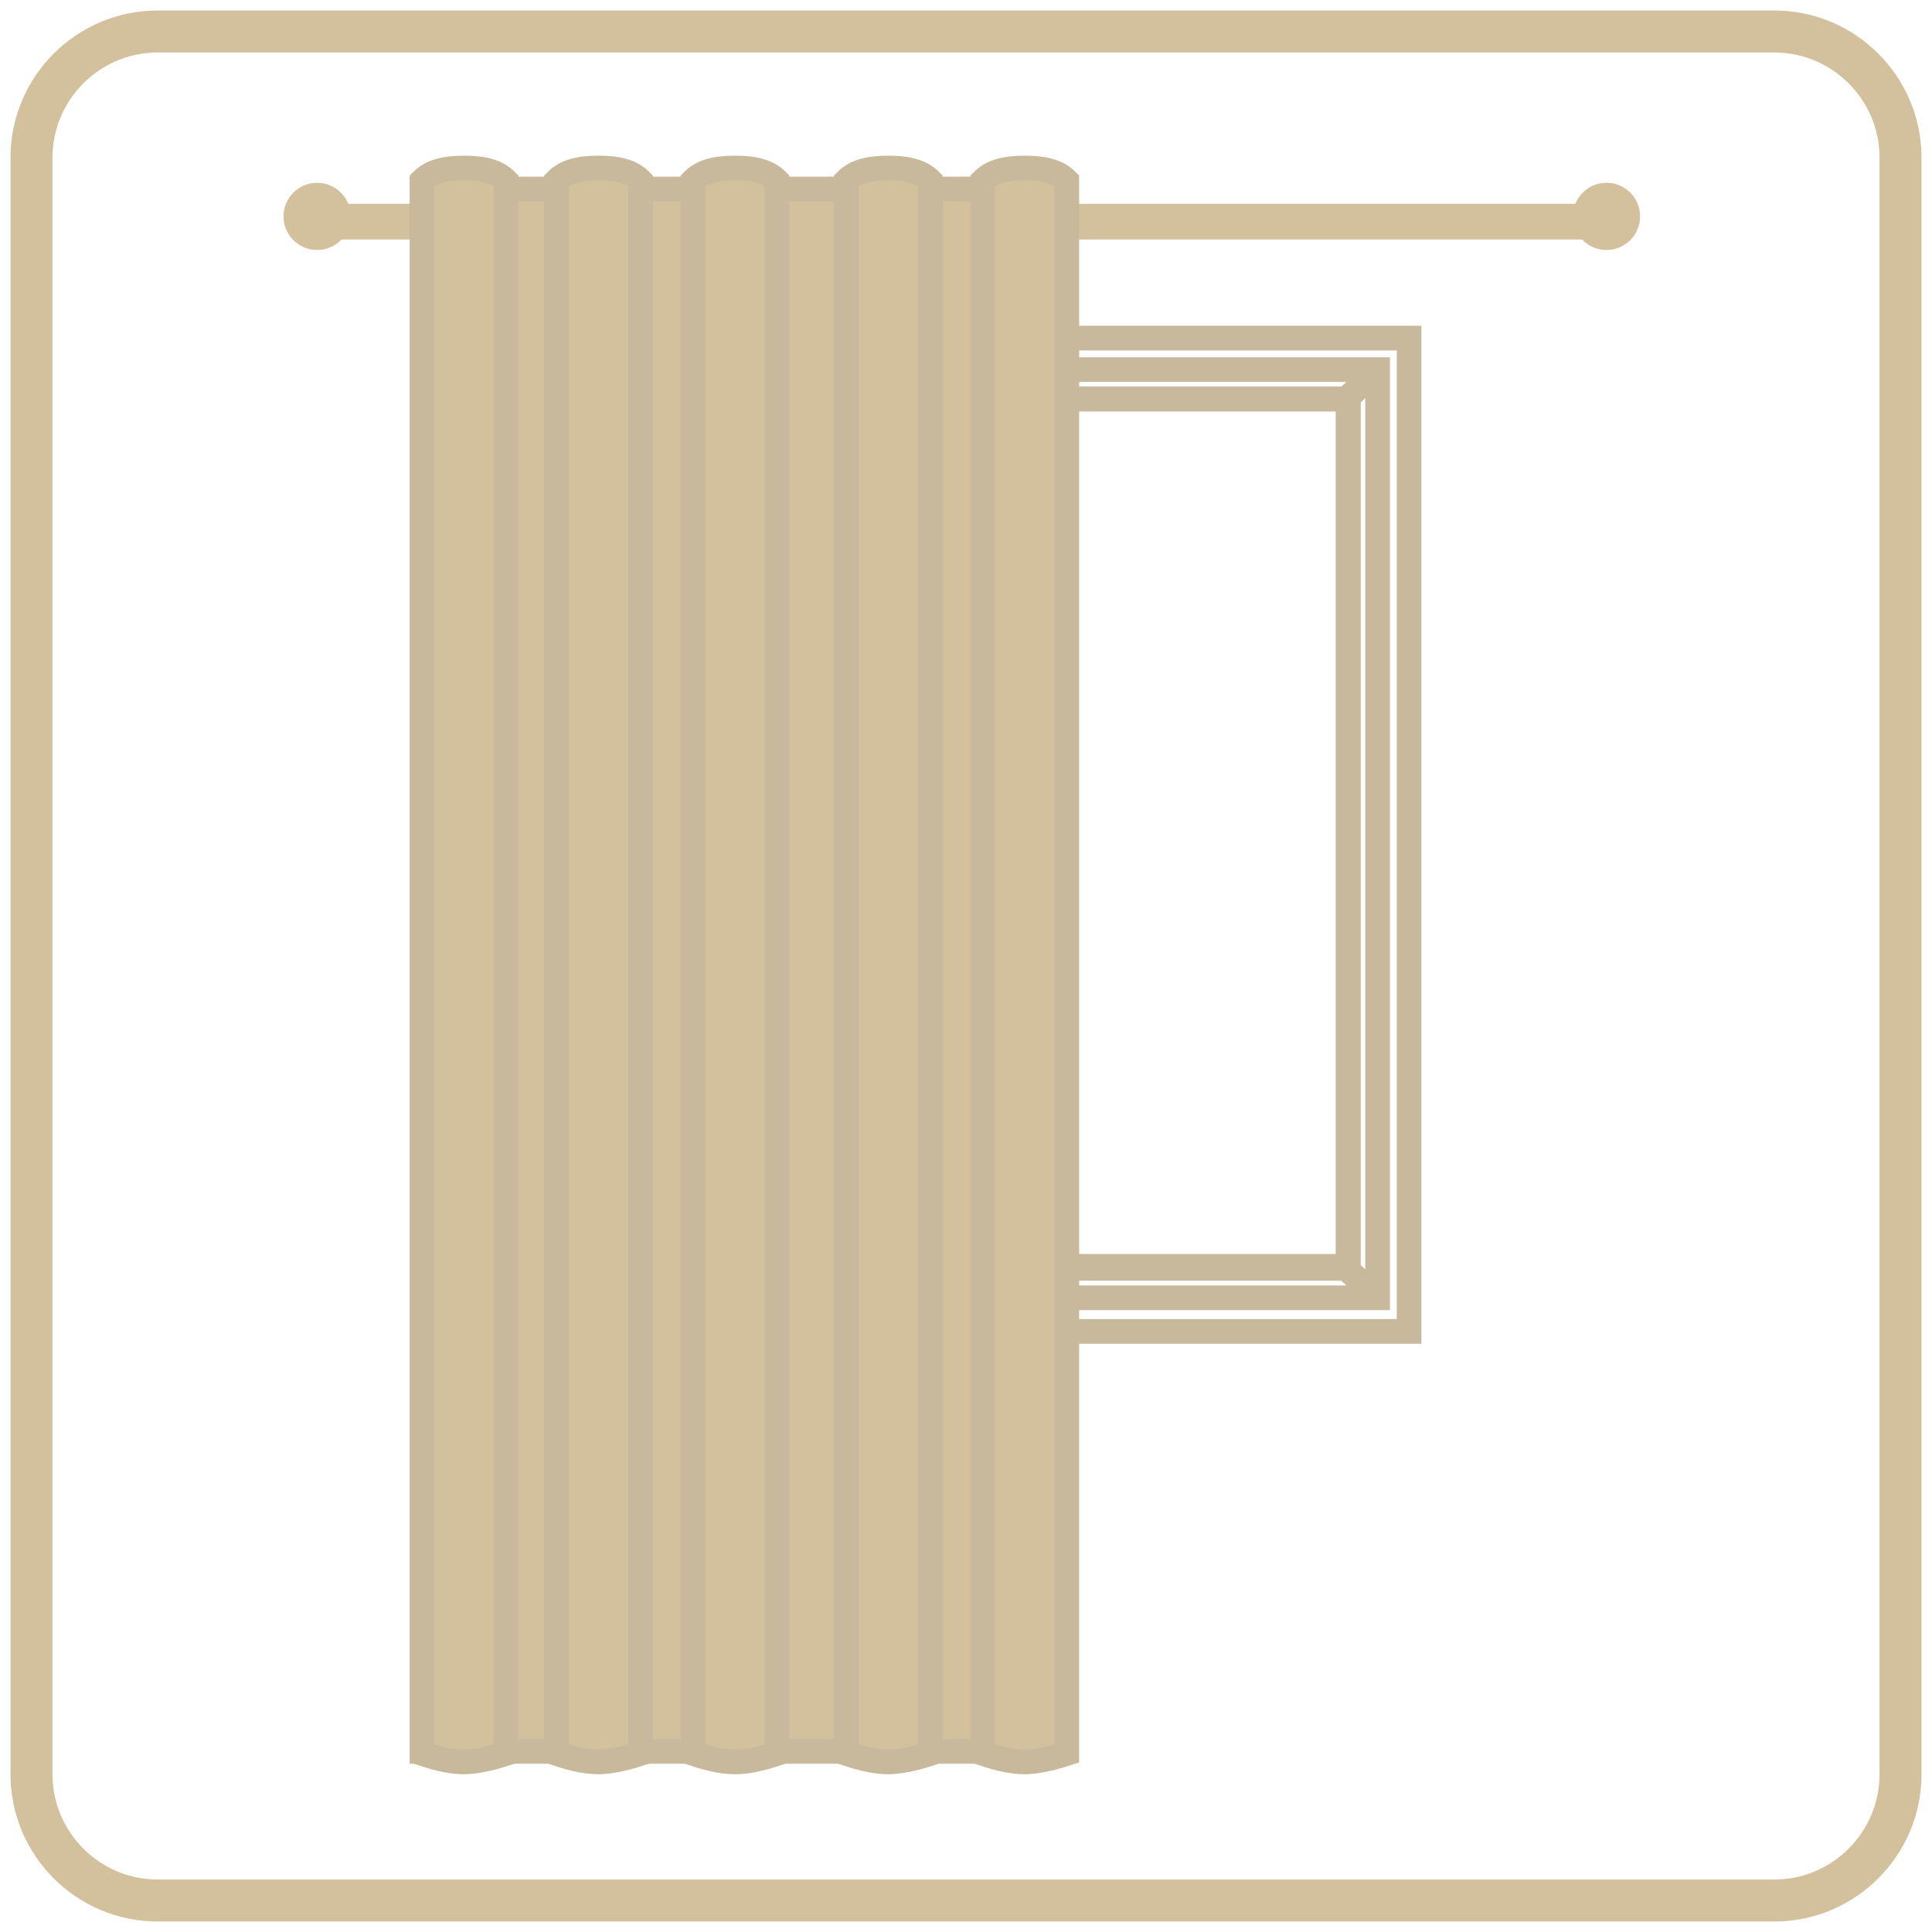 <svg width="92" height="92" viewBox="0 0 92 92" fill="none" xmlns="http://www.w3.org/2000/svg">
<g opacity="0.5">
<path d="M7.5 1.5H84.5C87.8 1.5 90.5 4.2 90.5 7.5V84.5C90.5 87.8 87.8 90.5 84.5 90.5H7.5C4.2 90.5 1.5 87.8 1.5 84.5V7.5C1.5 4.2 4.2 1.5 7.5 1.5Z" stroke="#A8823C" stroke-width="2"/>
<path fill-rule="evenodd" clip-rule="evenodd" d="M15.4 9.704H76.6V11.404H15.4V9.704Z" fill="#A8823C"/>
<path d="M15.1 11.904C15.984 11.904 16.7 11.188 16.7 10.304C16.7 9.42 15.984 8.704 15.1 8.704C14.216 8.704 13.5 9.42 13.5 10.304C13.5 11.188 14.216 11.904 15.1 11.904Z" fill="#A8823C"/>
<path d="M76.5 11.904C77.384 11.904 78.1 11.188 78.1 10.304C78.1 9.42 77.384 8.704 76.5 8.704C75.616 8.704 74.9 9.42 74.9 10.304C74.9 11.188 75.616 11.904 76.5 11.904Z" fill="#A8823C"/>
<path fill-rule="evenodd" clip-rule="evenodd" d="M23.1 16.1H67.1V63.4H23.1V16.1Z" stroke="#91723A" stroke-width="1.175"/>
<path fill-rule="evenodd" clip-rule="evenodd" d="M46 19H64.2V60.3H46V19Z" stroke="#91723A" stroke-width="1.175"/>
<path d="M46.2 17.6H65.6V61.8H46.2V17.6Z" stroke="#91723A" stroke-width="1.175"/>
<path d="M46 19H64.2V60.3M46 60.4H64.2" stroke="#91723A" stroke-width="1.175"/>
<path fill-rule="evenodd" clip-rule="evenodd" d="M26.1 19H44.3V60.3H26.1V19Z" stroke="#91723A" stroke-width="1.175"/>
<path d="M24.9 17.9L26.1 19" stroke="#91723A" stroke-width="1.175"/>
<path d="M44.3 19H26.1V60.3" stroke="#91723A" stroke-width="1.175"/>
<path d="M26.1 60.4L24.9 61.6" stroke="#91723A" stroke-width="1.175"/>
<path d="M26.1 60.4H44.3M24.7 17.6H44.1V61.8H24.7V17.6Z" stroke="#91723A" stroke-width="1.175"/>
<path d="M65.4 17.8L64.1 19M64.1 60.4L65.4 61.6" stroke="#91723A" stroke-width="1.175"/>
<path fill-rule="evenodd" clip-rule="evenodd" d="M20.1 9H48.4V83.4H20.1V9Z" fill="#A8823C" stroke="#91723A" stroke-width="1.175"/>
<path fill-rule="evenodd" clip-rule="evenodd" d="M20.1 8.6V83.5C21 83.8 21.6 83.9 22.1 83.9C22.5 83.9 23.2 83.8 24.1 83.5V8.6C23.7 8.2 23.1 8 22.1 8C21.1 8 20.5 8.2 20.1 8.6ZM33 8.6V83.5C33.9 83.8 34.5 83.9 35 83.9C35.5 83.9 36.1 83.8 37 83.5V8.6C36.6 8.2 36 8 35 8C34 8 33.4 8.2 33 8.6ZM46.8 8.6V83.5C47.7 83.8 48.3 83.9 48.8 83.9C49.2 83.9 49.9 83.8 50.8 83.5V8.6C50.4 8.2 49.8 8 48.8 8C47.8 8 47.2 8.2 46.8 8.6ZM26.5 8.6V83.5C27.4 83.8 28 83.9 28.5 83.9C28.9 83.9 29.6 83.8 30.5 83.5V8.6C30.1 8.2 29.5 8 28.5 8C27.5 8 26.9 8.2 26.5 8.6ZM40.3 8.6V83.5C41.2 83.8 41.8 83.9 42.3 83.9C42.7 83.9 43.4 83.8 44.3 83.5V8.6C43.9 8.2 43.3 8 42.3 8C41.3 8 40.7 8.2 40.3 8.6Z" fill="#A8823C" stroke="#91723A" stroke-width="1.175"/>
</g>
</svg>
